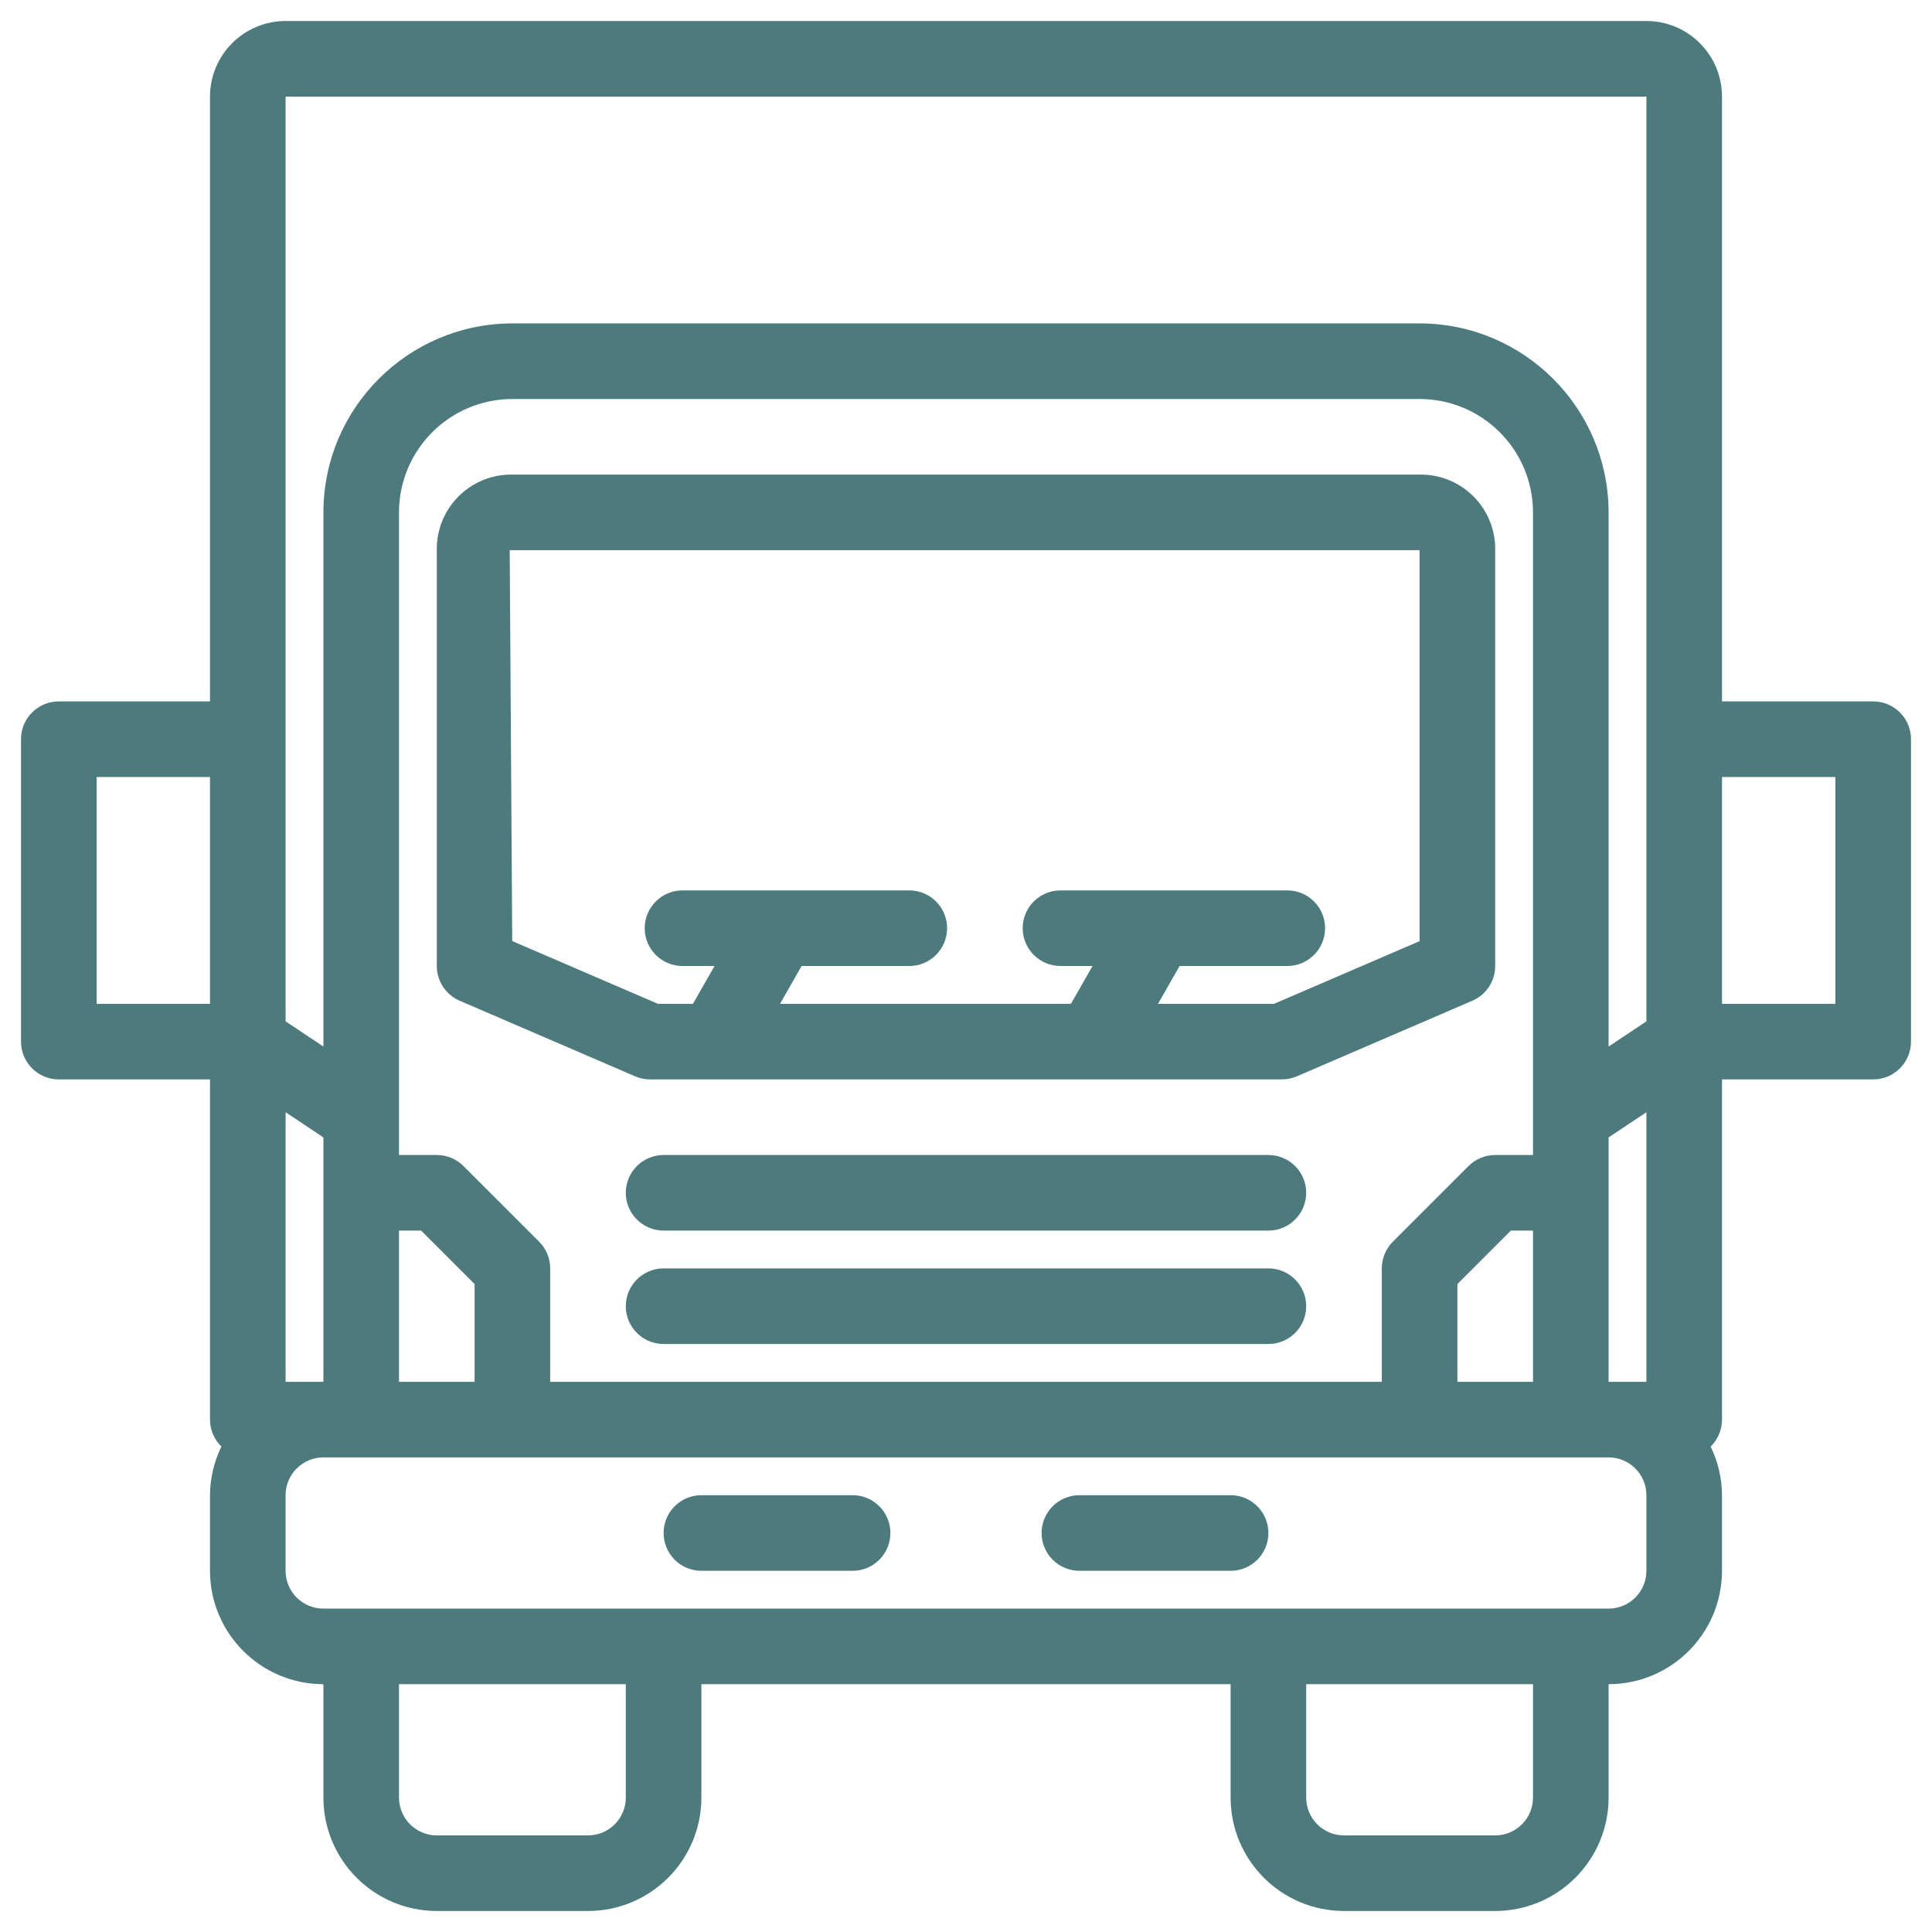<svg width="46" height="46" viewBox="0 0 46 46" fill="none" xmlns="http://www.w3.org/2000/svg">
<g clip-path="url(#clip0_5_280)">
<path d="M44.6 16.7H41V2.3C40.999 1.306 40.194 0.501 39.2 0.5H6.8C5.806 0.501 5.001 1.306 5 2.3V16.7H1.4C0.903 16.7 0.5 17.103 0.5 17.6V24.8C0.5 25.297 0.903 25.7 1.4 25.7H5V33.8C5 34.042 5.098 34.273 5.272 34.442C5.095 34.802 5.002 35.198 5 35.6V37.4C5.002 38.891 6.209 40.098 7.7 40.1V42.8C7.702 44.291 8.909 45.498 10.4 45.5H14C15.491 45.498 16.698 44.291 16.7 42.8V40.1H29.3V42.8C29.302 44.291 30.509 45.498 32 45.5H35.6C37.091 45.498 38.298 44.291 38.3 42.8V40.1C39.791 40.098 40.998 38.891 41 37.4V35.6C40.998 35.198 40.905 34.802 40.729 34.442C40.902 34.273 41 34.042 41 33.8V25.7H44.6C45.097 25.7 45.5 25.297 45.5 24.8V17.6C45.5 17.103 45.097 16.7 44.6 16.7ZM38.3 32.9V27.082L39.2 26.482V32.9H38.3ZM13.1 32.9V30.2C13.1 29.961 13.005 29.732 12.836 29.564L11.036 27.764C10.868 27.595 10.639 27.5 10.4 27.5H9.5V12.2C9.502 10.709 10.709 9.502 12.2 9.5H33.8C35.291 9.502 36.498 10.709 36.5 12.2V27.5H35.6C35.361 27.5 35.132 27.595 34.964 27.764L33.164 29.564C32.995 29.732 32.9 29.961 32.9 30.2V32.9H13.1ZM6.8 32.9V26.482L7.7 27.082V32.9H6.8ZM9.5 29.3H10.027L11.3 30.573V32.9H9.5V29.3ZM34.7 30.573L35.973 29.3H36.5V32.9H34.7V30.573ZM6.8 2.3H39.2V24.318L38.3 24.918V12.2C38.297 9.716 36.284 7.703 33.8 7.7H12.2C9.716 7.703 7.703 9.716 7.7 12.2V24.918L6.8 24.318V2.3ZM2.3 23.9V18.5H5V23.9H2.3ZM14.9 42.8C14.9 43.297 14.497 43.7 14 43.7H10.4C9.903 43.7 9.5 43.297 9.5 42.8V40.1H14.9V42.8ZM36.5 42.8C36.5 43.297 36.097 43.7 35.6 43.7H32C31.503 43.7 31.1 43.297 31.1 42.8V40.1H36.5V42.8ZM39.2 37.4C39.2 37.897 38.797 38.3 38.3 38.3H7.7C7.203 38.3 6.8 37.897 6.8 37.4V35.6C6.8 35.103 7.203 34.7 7.7 34.7H38.3C38.797 34.7 39.2 35.103 39.2 35.6V37.4ZM43.7 23.9H41V18.5H43.7V23.9Z" fill="#4D7B7D"/>
<path d="M15.479 25.7H30.521C30.644 25.7 30.765 25.675 30.877 25.627L35.056 23.827C35.386 23.684 35.6 23.36 35.6 23V13.1C35.616 12.124 34.84 11.319 33.864 11.3H12.136C11.16 11.319 10.384 12.124 10.4 13.1V23C10.4 23.36 10.614 23.684 10.944 23.827L15.123 25.627C15.235 25.675 15.356 25.7 15.479 25.7ZM12.136 13.1H33.8V22.408L30.336 23.9H27.572L28.086 23H30.65C31.147 23 31.55 22.597 31.55 22.1C31.55 21.603 31.147 21.2 30.65 21.2H25.25C24.753 21.2 24.35 21.603 24.35 22.1C24.35 22.597 24.753 23 25.25 23H26.013L25.499 23.9H18.572L19.086 23H21.65C22.147 23 22.55 22.597 22.55 22.1C22.55 21.603 22.147 21.2 21.65 21.2H16.25C15.753 21.2 15.35 21.603 15.35 22.1C15.35 22.597 15.753 23 16.25 23H17.013L16.499 23.9H15.664L12.196 22.406L12.136 13.1Z" fill="#4D7B7D"/>
<path d="M20.3 35.6H16.7C16.203 35.6 15.8 36.003 15.8 36.5C15.8 36.997 16.203 37.4 16.7 37.4H20.3C20.797 37.4 21.2 36.997 21.2 36.5C21.2 36.003 20.797 35.6 20.3 35.6Z" fill="#4D7B7D"/>
<path d="M29.3 35.6H25.7C25.203 35.6 24.8 36.003 24.8 36.5C24.8 36.997 25.203 37.4 25.7 37.4H29.3C29.797 37.4 30.2 36.997 30.2 36.5C30.2 36.003 29.797 35.6 29.3 35.6Z" fill="#4D7B7D"/>
<path d="M30.2 30.2H15.8C15.303 30.2 14.9 30.603 14.9 31.1C14.9 31.597 15.303 32 15.8 32H30.2C30.697 32 31.1 31.597 31.1 31.1C31.1 30.603 30.697 30.2 30.2 30.2Z" fill="#4D7B7D"/>
<path d="M30.2 27.5H15.8C15.303 27.5 14.9 27.903 14.9 28.4C14.9 28.897 15.303 29.3 15.8 29.3H30.2C30.697 29.3 31.1 28.897 31.1 28.4C31.1 27.903 30.697 27.5 30.2 27.5Z" fill="#4D7B7D"/>
</g>
<defs>
<clipPath id="clip0_5_280">
<rect width="45" height="45" fill="white" transform="translate(0.5 0.5)"/>
</clipPath>
</defs>
</svg>
